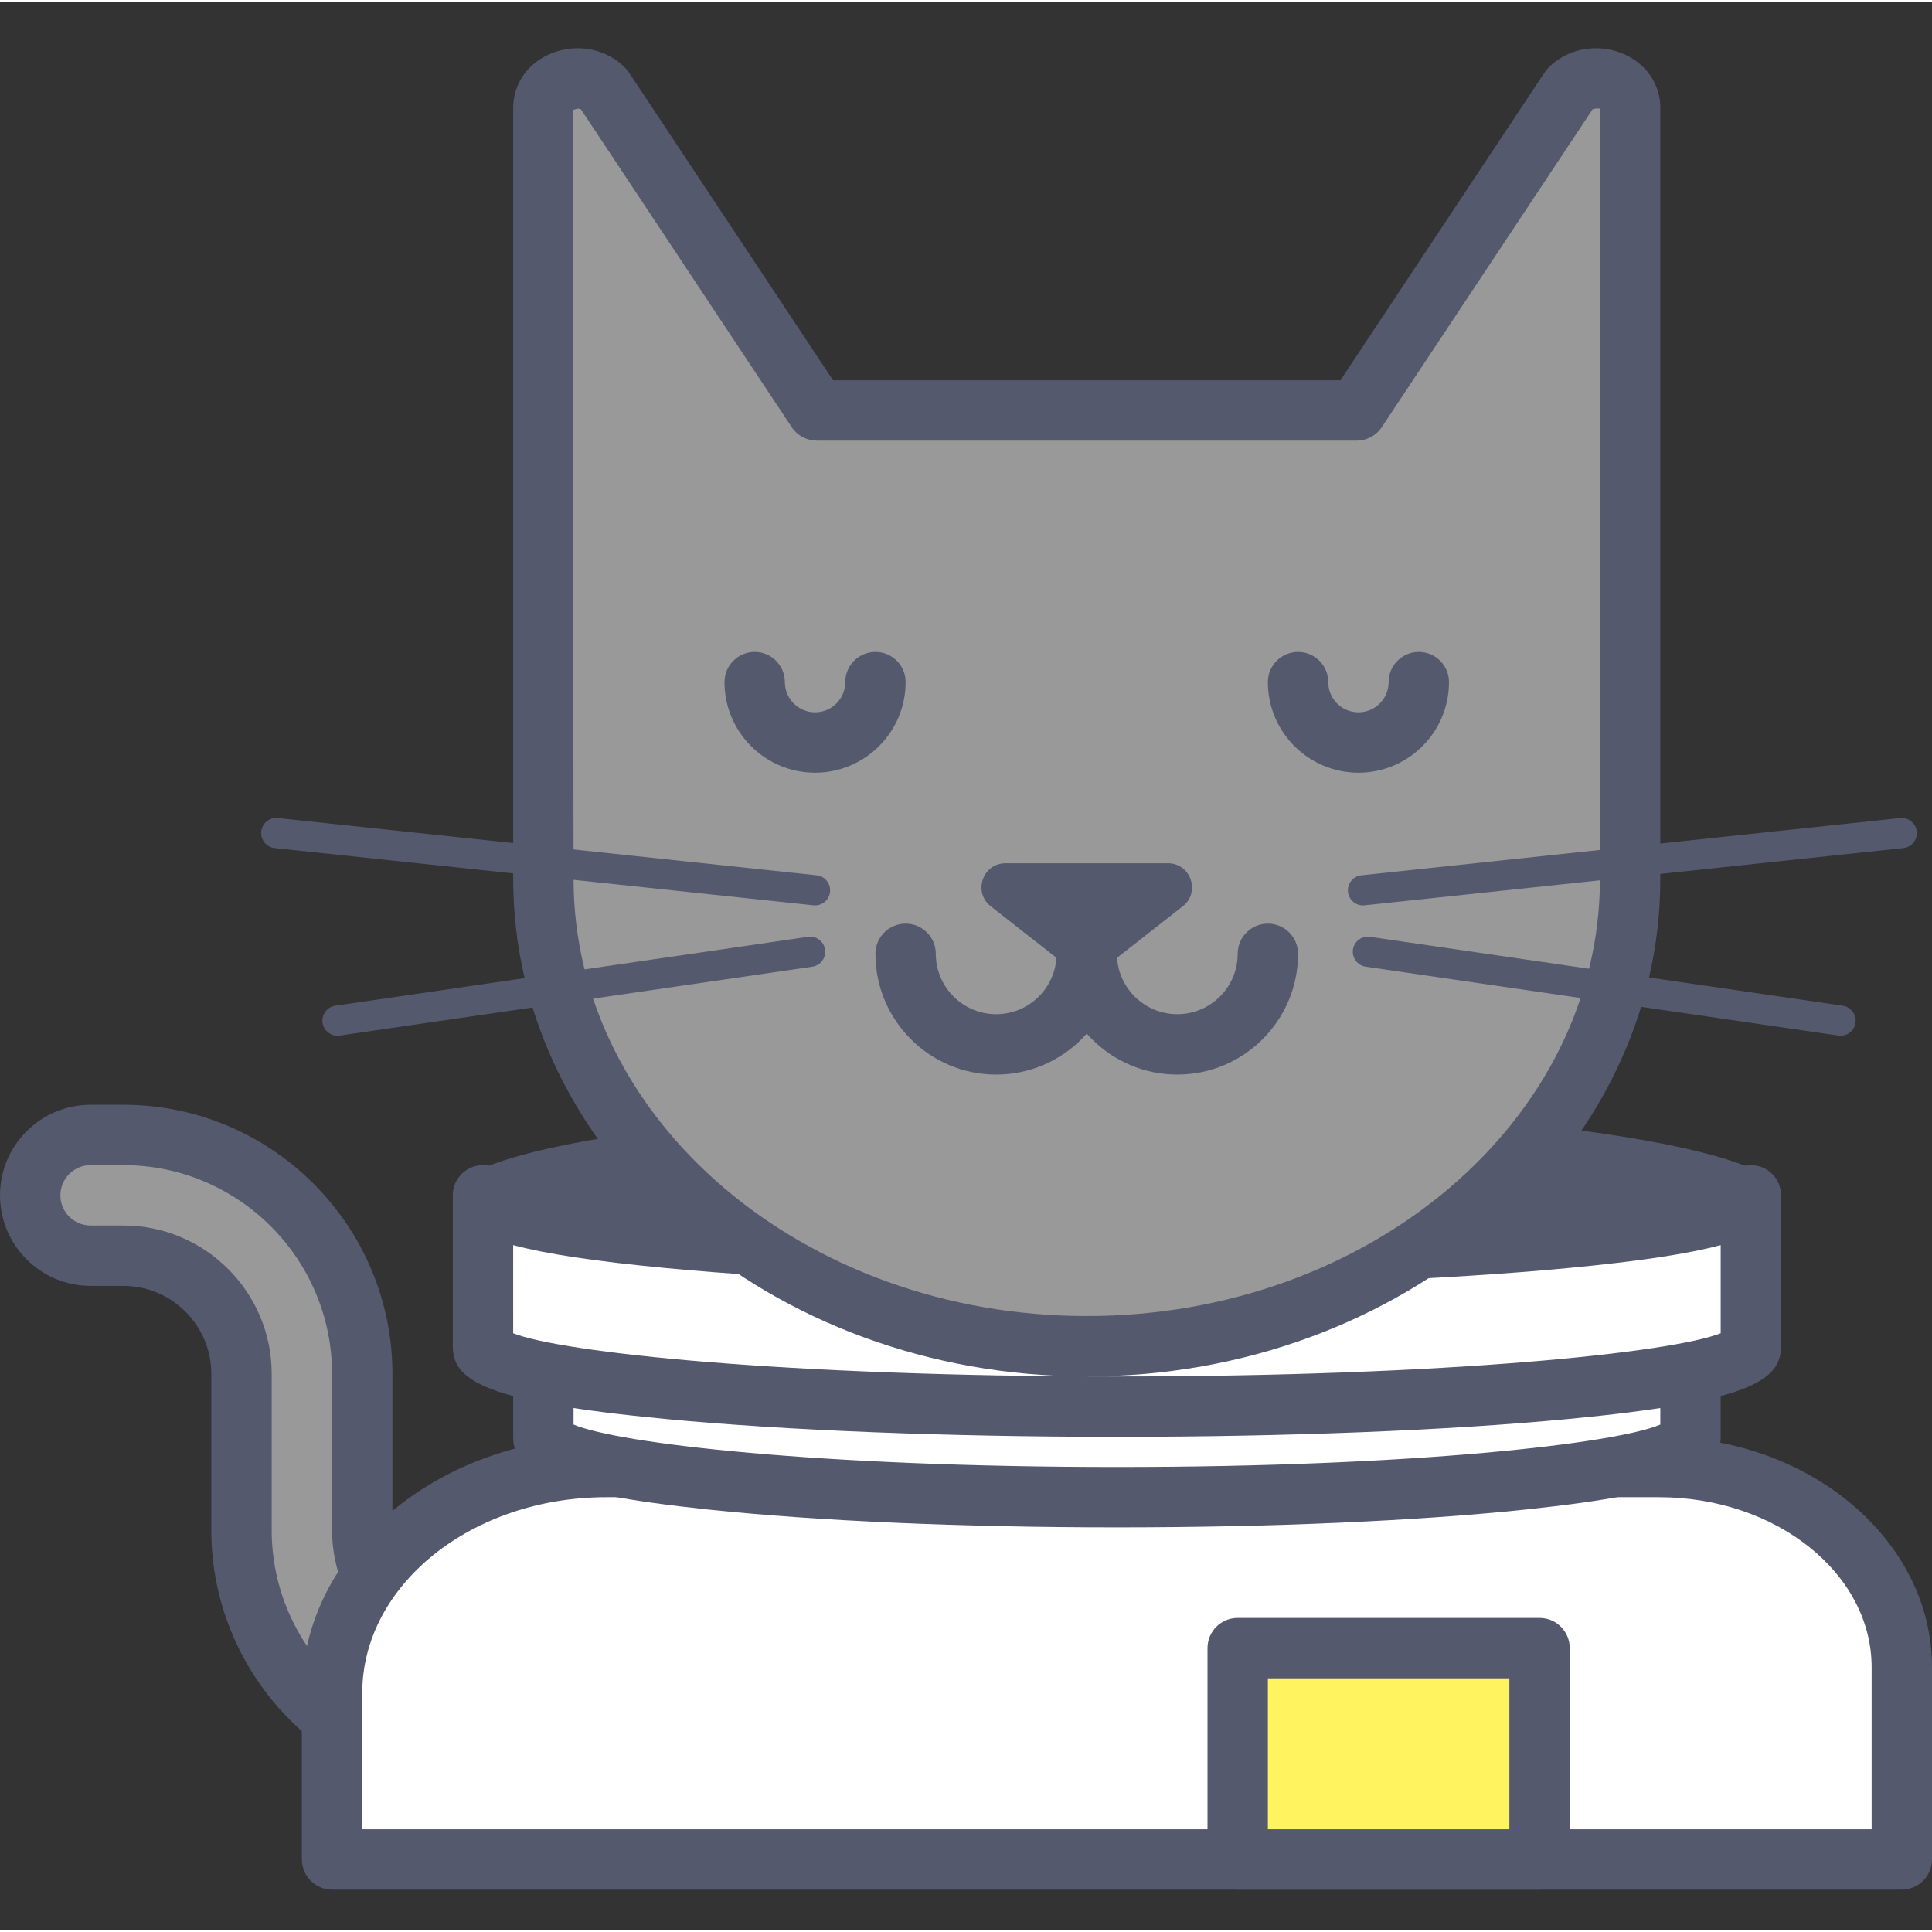 <svg height="436pt" viewBox="0 -10 436.907 436" width="436pt" xmlns="http://www.w3.org/2000/svg"><rect x="0" y="-10" width="436.907" height="436" fill="#333333" stroke="none"/><path d="m211.625 389.562h-102.98c-29.793 0-54.031-24.238-54.031-54.031v-35.293c0-14.742-11.984-26.727-26.727-26.727h-7.406c-7.539 0-13.652-6.113-13.652-13.652 0-7.543 6.113-13.656 13.652-13.656h7.406c29.793 0 54.035 24.242 54.035 54.035v35.293c0 14.742 11.984 26.727 26.723 26.727h102.98c7.543 0 13.656 6.113 13.656 13.652 0 7.539-6.113 13.652-13.656 13.652zm0 0" fill="#999"/><path d="m211.625 396.391h-102.98c-33.559 0-60.859-27.305-60.859-60.859v-35.293c0-10.977-8.926-19.902-19.898-19.902h-7.406c-11.293 0-20.48-9.184-20.48-20.477s9.188-20.48 20.48-20.48h7.406c33.559 0 60.859 27.301 60.859 60.859v35.293c0 10.973 8.926 19.898 19.898 19.898h102.98c11.293 0 20.48 9.188 20.48 20.48 0 11.293-9.188 20.48-20.48 20.48zm-191.145-143.359c-3.766 0-6.828 3.062-6.828 6.828 0 3.762 3.062 6.824 6.828 6.824h7.406c18.5 0 33.555 15.055 33.555 33.555v35.293c0 26.031 21.18 47.207 47.203 47.207h102.98c3.77 0 6.828-3.062 6.828-6.828 0-3.762-3.059-6.824-6.828-6.824h-102.98c-18.5 0-33.551-15.055-33.551-33.555v-35.293c0-26.031-21.18-47.207-47.207-47.207zm0 0" fill="#54596e"/><path d="m375.16 321.297h-238.047c-34.254 0-62.02 22.887-62.02 51.117v37.629h354.984v-43.48c0-25-24.586-45.266-54.918-45.266zm0 0" fill="#fff"/><path d="m430.078 416.871h-354.984c-3.773 0-6.828-3.059-6.828-6.828v-37.629c0-31.949 30.887-57.941 68.848-57.941h238.047c34.047 0 61.746 23.367 61.746 52.09v43.48c0 3.77-3.055 6.828-6.828 6.828zm-348.156-13.652h341.332v-36.656c0-21.195-21.574-38.438-48.094-38.438h-238.047c-30.434 0-55.191 19.871-55.191 44.289zm0 0" fill="#54596e"/><path d="m122.879 293.992v20.48c0 7.539 58.074 13.652 129.707 13.652 71.633 0 129.707-6.113 129.707-13.652v-20.48zm0 0" fill="#fff"/><path d="m252.586 334.949c-34.875 0-67.699-1.434-92.434-4.035-37.074-3.902-44.098-8.789-44.098-16.441v-20.48c0-3.77 3.051-6.828 6.824-6.828h259.414c3.773 0 6.828 3.059 6.828 6.828v20.48c0 7.652-7.027 12.539-44.102 16.441-24.734 2.602-57.559 4.035-92.434 4.035zm-122.879-23.246c10.055 4.254 55.262 9.594 122.879 9.594 67.621 0 112.828-5.34 122.879-9.594v-10.887h-245.758zm0 0" fill="#54596e"/><path d="m252.586 273.512c-79.172 0-143.359-6.113-143.359-13.652v34.133c0 7.539 64.188 13.652 143.359 13.652 79.176 0 143.359-6.113 143.359-13.652v-34.133c0 7.539-64.184 13.652-143.359 13.652zm0 0" fill="#fff"/><path d="m252.586 314.473c-38.5 0-74.734-1.434-102.02-4.031-40.719-3.875-48.168-8.582-48.168-16.449v-34.133c0-3.773 3.055-6.828 6.828-6.828 2.566 0 4.805 1.418 5.973 3.516 8.934 4.383 59.734 10.137 137.387 10.137 77.652 0 128.453-5.754 137.387-10.137 1.168-2.098 3.406-3.516 5.973-3.516 3.773 0 6.828 3.055 6.828 6.828v34.133c0 7.863-7.445 12.57-48.168 16.449-27.285 2.598-63.52 4.031-102.02 4.031zm-136.531-23.418c10.965 4.332 61.066 9.766 136.531 9.766 75.469 0 125.566-5.434 136.535-9.766v-19.938c-7.293 1.961-18.246 3.641-34.516 5.191-27.285 2.598-63.52 4.027-102.02 4.027s-74.734-1.43-102.02-4.027c-16.266-1.551-27.219-3.23-34.512-5.191zm0 0" fill="#54596e"/><path d="m402.773 259.859c0-11.312-67.242-20.48-150.188-20.48-82.945 0-150.188 9.168-150.188 20.48 0 11.309 67.242 20.477 150.188 20.477 82.945 0 150.188-9.168 150.188-20.477zm0 0" fill="#54596e"/><path d="m354.988 9.699-48.188 72.664h-122.078l-48.188-72.664c-4.594-4.801-13.656-2.004-13.656 4.211v174.434c0 58.348 55.016 105.648 122.883 105.648 67.867 0 122.879-47.301 122.879-105.648v-174.434c0-6.215-9.062-9.012-13.652-4.211zm0 0" fill="#999"/><g fill="#54596e"><path d="m245.762 300.816c-71.52 0-129.707-50.453-129.707-112.473v-174.434c0-5.449 3.332-10.176 8.707-12.328 5.832-2.336 12.527-.965 16.707 3.395l.75.949 46.168 69.613h114.746l46.168-69.613.75-.949c4.176-4.359 10.883-5.73 16.707-3.395 5.375 2.152 8.707 6.879 8.707 12.328v174.434c0 62.02-58.184 112.473-129.703 112.473zm-115.109-286.719-1.133.336.188 173.91c0 54.492 52.059 98.82 116.055 98.82 63.992 0 116.051-44.332 116.051-98.82v-174.258l-.945.012-.699.141-47.684 71.898c-1.258 1.906-3.398 3.055-5.684 3.055h-122.082c-2.285 0-4.426-1.148-5.688-3.055l-47.676-71.898zm0 0"/><path d="m307.199 164.285c-11.293 0-20.48-9.188-20.48-20.48 0-3.77 3.055-6.828 6.828-6.828s6.828 3.059 6.828 6.828c0 3.762 3.059 6.828 6.824 6.828s6.828-3.066 6.828-6.828c0-3.77 3.051-6.828 6.824-6.828 3.773 0 6.828 3.059 6.828 6.828 0 11.293-9.188 20.48-20.48 20.48zm0 0"/><path d="m184.32 164.285c-11.293 0-20.48-9.188-20.48-20.48 0-3.77 3.055-6.828 6.828-6.828 3.773 0 6.824 3.059 6.824 6.828 0 3.762 3.062 6.828 6.828 6.828 3.766 0 6.828-3.066 6.828-6.828 0-3.77 3.051-6.828 6.824-6.828 3.773 0 6.828 3.059 6.828 6.828 0 11.293-9.188 20.48-20.48 20.48zm0 0"/><path d="m249.121 208.879 18.352-14.383c4.074-3.191 1.812-9.73-3.359-9.73h-36.707c-5.18 0-7.434 6.539-3.359 9.73l18.352 14.383c1.977 1.547 4.746 1.547 6.723 0zm0 0"/><path d="m308.219 194.297c-1.719 0-3.199-1.301-3.383-3.051-.199-1.875 1.16-3.559 3.031-3.754l121.852-12.949c1.809-.211 3.555 1.164 3.754 3.035.199 1.871-1.16 3.555-3.031 3.754l-121.855 12.945zm0 0"/><path d="m416.234 223.77-.5-.035-106.887-15.578c-1.867-.27-3.156-2.004-2.887-3.871.266-1.871 2.02-3.168 3.875-2.883l106.887 15.578c1.867.27 3.152 2.004 2.887 3.871-.25 1.691-1.711 2.918-3.375 2.918zm0 0"/><path d="m184.328 194.297-.367-.02-121.855-12.945c-1.871-.199-3.23-1.883-3.031-3.754.199-1.879 1.895-3.25 3.754-3.035l121.852 12.949c1.875.195 3.234 1.879 3.031 3.754-.184 1.754-1.664 3.051-3.383 3.051zm0 0"/><path d="m76.312 223.77c-1.668 0-3.125-1.227-3.371-2.922-.27-1.867 1.02-3.598 2.883-3.871l106.887-15.574c1.809-.289 3.602 1.012 3.875 2.883.266 1.867-1.02 3.598-2.887 3.867l-106.887 15.578zm0 0"/><path d="m225.281 232.551c-15.062 0-27.309-12.25-27.309-27.305 0-3.773 3.055-6.828 6.828-6.828 3.773 0 6.824 3.055 6.824 6.828 0 7.527 6.129 13.652 13.656 13.652 7.523 0 13.652-6.125 13.652-13.652 0-3.773 3.055-6.828 6.828-6.828 3.773 0 6.824 3.055 6.824 6.828 0 15.055-12.246 27.305-27.305 27.305zm0 0"/><path d="m266.238 232.551c-15.059 0-27.305-12.25-27.305-27.305 0-3.773 3.055-6.828 6.828-6.828 3.773 0 6.824 3.055 6.824 6.828 0 7.527 6.129 13.652 13.652 13.652 7.527 0 13.656-6.125 13.656-13.652 0-3.773 3.051-6.828 6.824-6.828s6.828 3.055 6.828 6.828c0 15.055-12.246 27.305-27.309 27.305zm0 0"/></g><path d="m279.895 362.258h68.266v47.785h-68.266zm0 0" fill="#fff35f"/><path d="m348.16 416.871h-68.266c-3.773 0-6.828-3.059-6.828-6.828v-47.785c0-3.77 3.055-6.828 6.828-6.828h68.266c3.773 0 6.828 3.059 6.828 6.828v47.785c0 3.77-3.055 6.828-6.828 6.828zm-61.441-13.652h54.613v-34.133h-54.613zm0 0" fill="#54596e"/></svg>